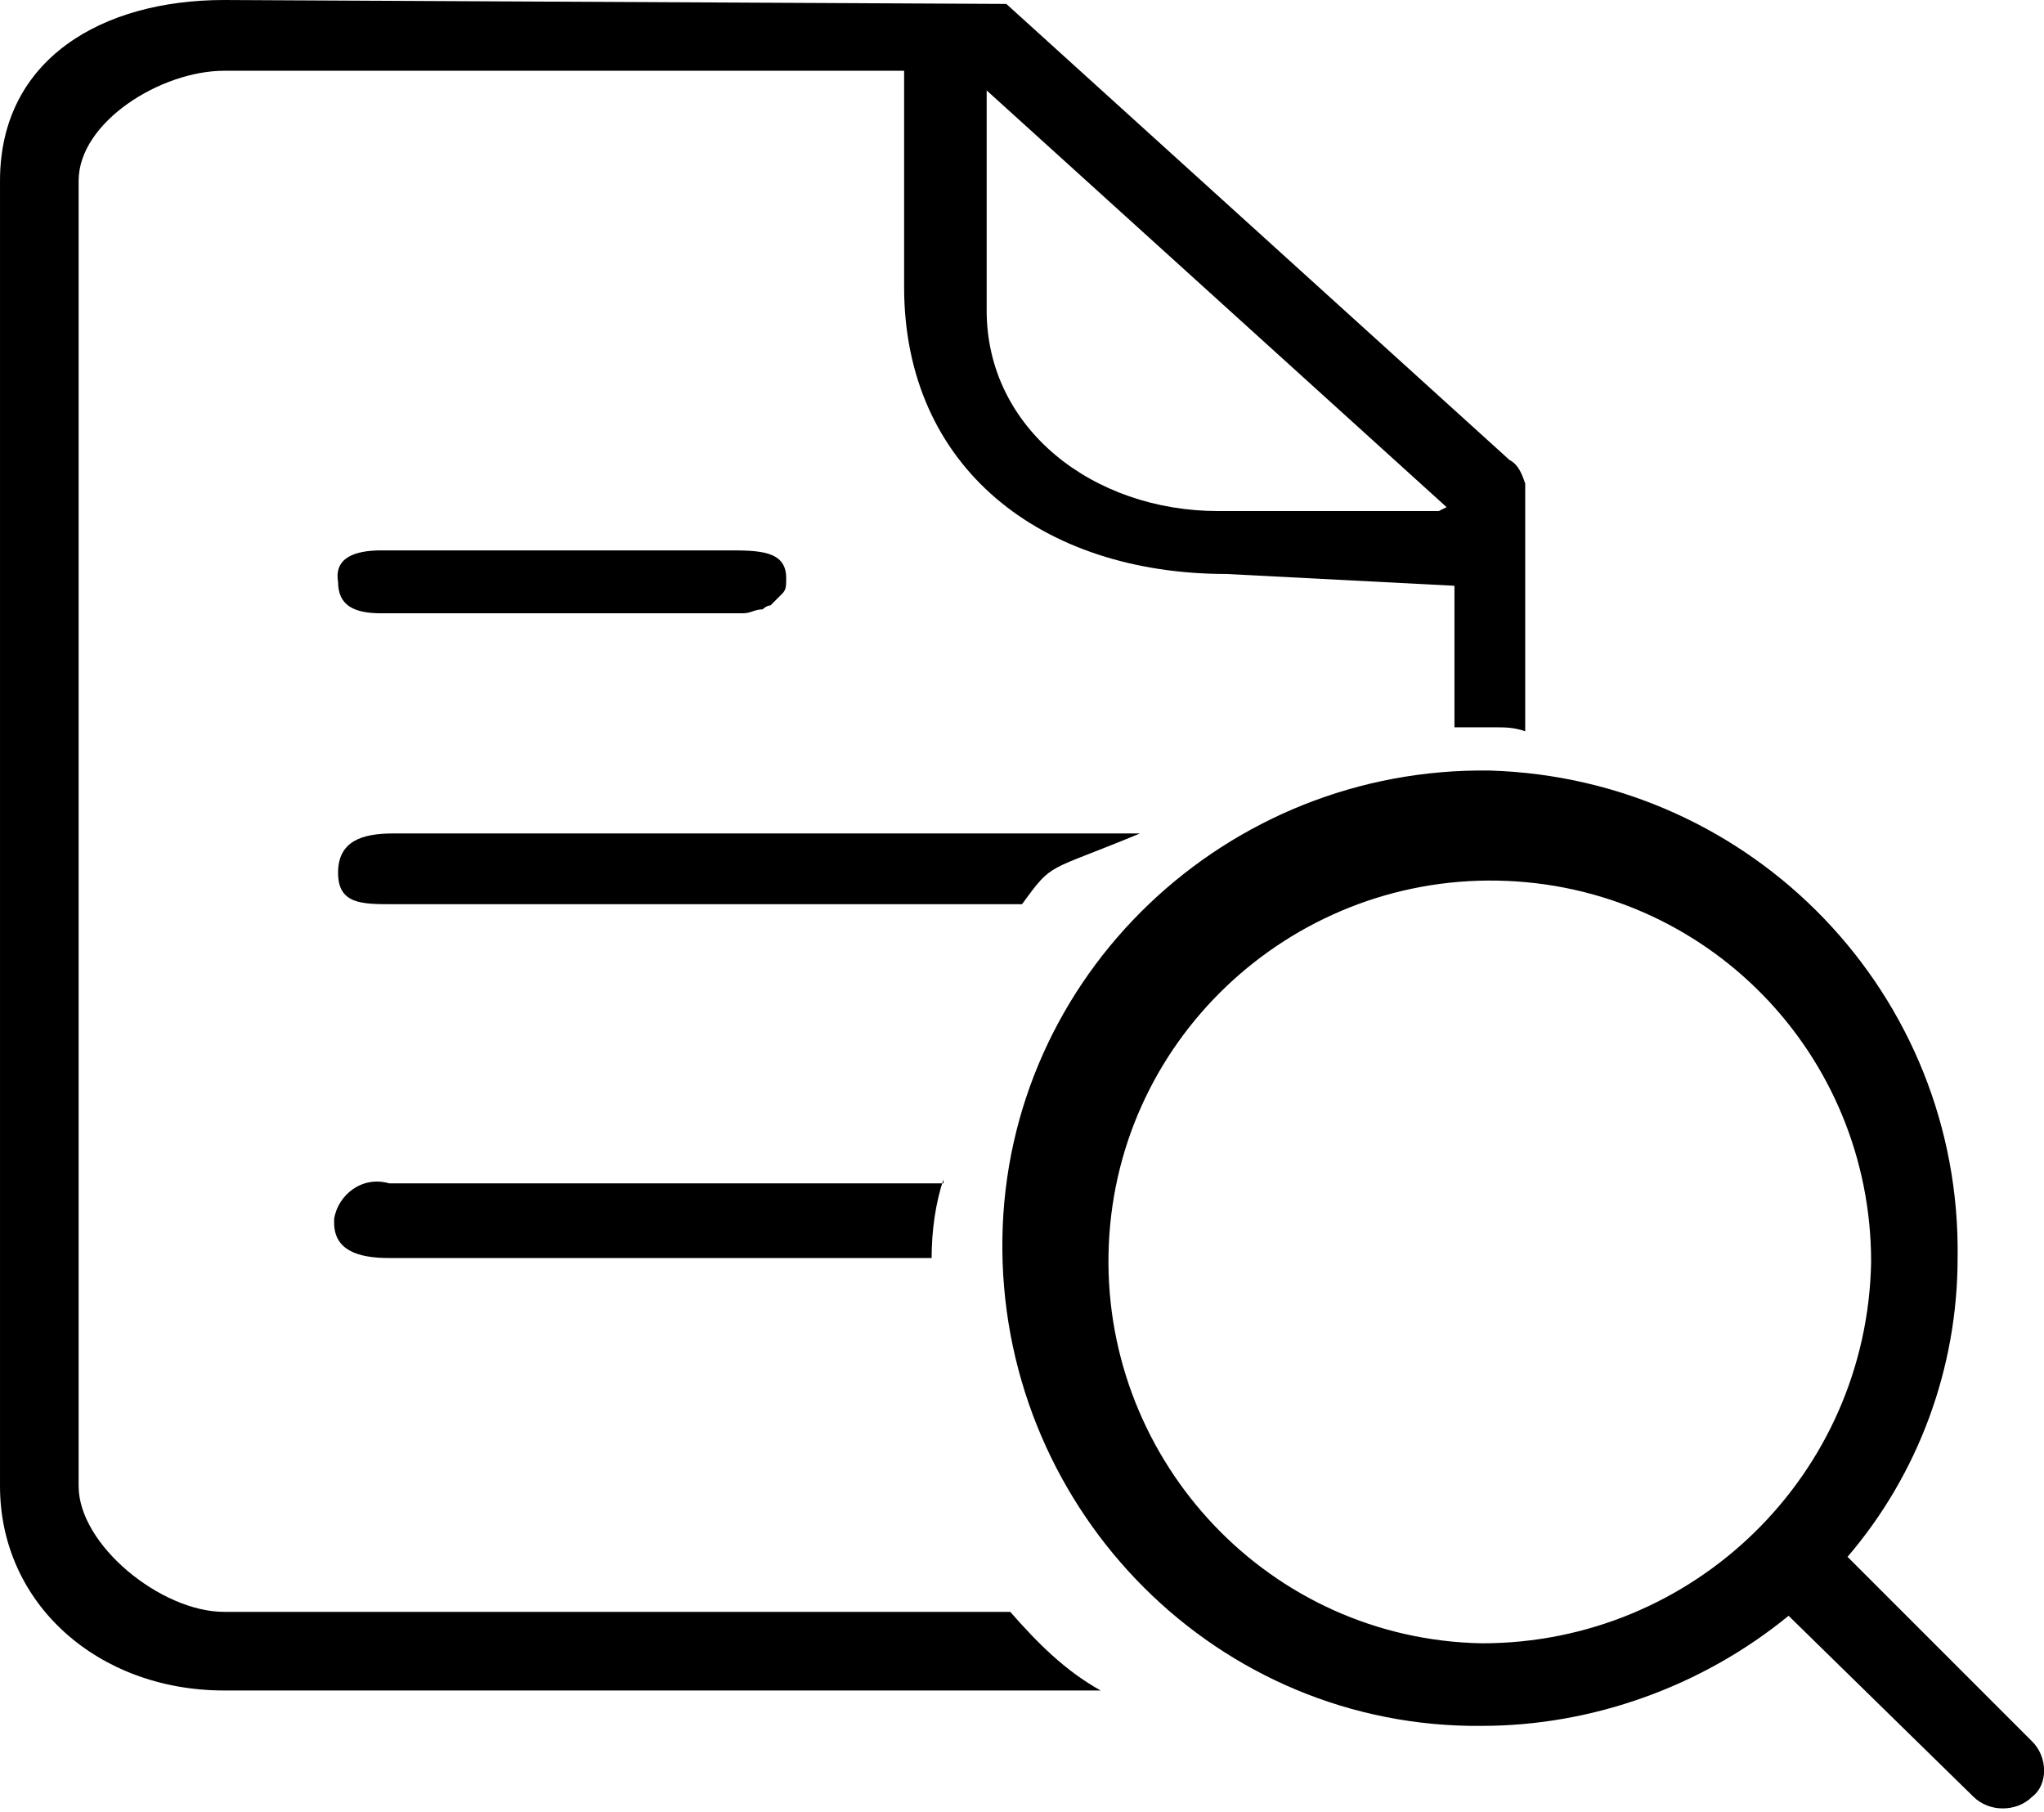 <?xml version="1.0" standalone="no"?><!DOCTYPE svg PUBLIC "-//W3C//DTD SVG 1.1//EN" "http://www.w3.org/Graphics/SVG/1.1/DTD/svg11.dtd"><svg t="1725261416210" class="icon" viewBox="0 0 1155 1024" version="1.1" xmlns="http://www.w3.org/2000/svg" p-id="3313" width="36.094" height="32" xmlns:xlink="http://www.w3.org/1999/xlink"><path d="M1148.39 984.017L1043.991 879.618c39.983-46.646 62.195-106.62 62.195-168.816 2.221-148.824-115.505-270.993-264.33-275.436-148.824-2.221-273.215 115.505-275.436 264.33-2.221 148.824 115.505 273.215 264.33 275.436h6.664c62.195 0 124.39-22.213 173.258-62.195l104.399 102.178c8.885 8.885 24.434 8.885 33.319 0 8.885-6.664 8.885-22.213 0-31.098z m-310.976-55.531c-119.948-2.221-213.241-102.178-211.02-219.905 2.221-119.948 102.178-213.241 219.905-211.02 117.727 2.221 211.02 97.735 211.02 215.462-2.221 119.948-99.957 215.462-219.905 215.462zM533.102 666.377c-4.443 13.328-6.664 28.876-6.664 44.425H219.905c-17.77 0-31.098-4.443-31.098-19.991V688.59c2.221-13.328 15.549-24.434 31.098-19.991H533.102zM644.165 470.907c-53.31 22.213-48.868 15.549-66.638 39.983H222.126c-17.77 0-31.098 0-31.098-17.77s13.328-22.213 31.098-22.213h422.039z" p-id="3314"></path><path d="M861.848 273.215c-2.221-6.664-4.443-11.106-8.885-13.328L568.642 2.221 126.612 0C57.753 0 0 33.319 0 102.178v737.458c0 66.638 55.531 115.505 126.612 115.505H621.952c-19.991-11.106-35.54-26.655-51.089-44.425h-444.252C91.072 910.716 44.425 872.954 44.425 839.636V102.178c0-33.319 46.646-62.195 82.187-62.195H510.889v122.169c0 102.178 77.744 162.152 182.143 162.152l128.833 6.664v79.965h22.213c6.664 0 11.106 0 17.77 2.221v-126.612-13.328z m-48.868 15.549H688.59c-71.08 0-131.054-46.646-131.054-113.284V51.089l259.887 235.453-4.443 2.221zM568.642 2.221zM568.642 2.221z"  p-id="3315"></path><path d="M444.252 326.525c0 4.443 0 6.664-2.221 8.885l-6.664 6.664c-2.221 0-4.443 2.221-4.443 2.221-4.443 0-6.664 2.221-11.106 2.221H215.462c-15.549 0-24.434-4.443-24.434-17.77-2.221-13.328 8.885-17.77 24.434-17.77h195.471c17.77 0 33.319 0 33.319 15.549z"  p-id="3316"></path></svg>